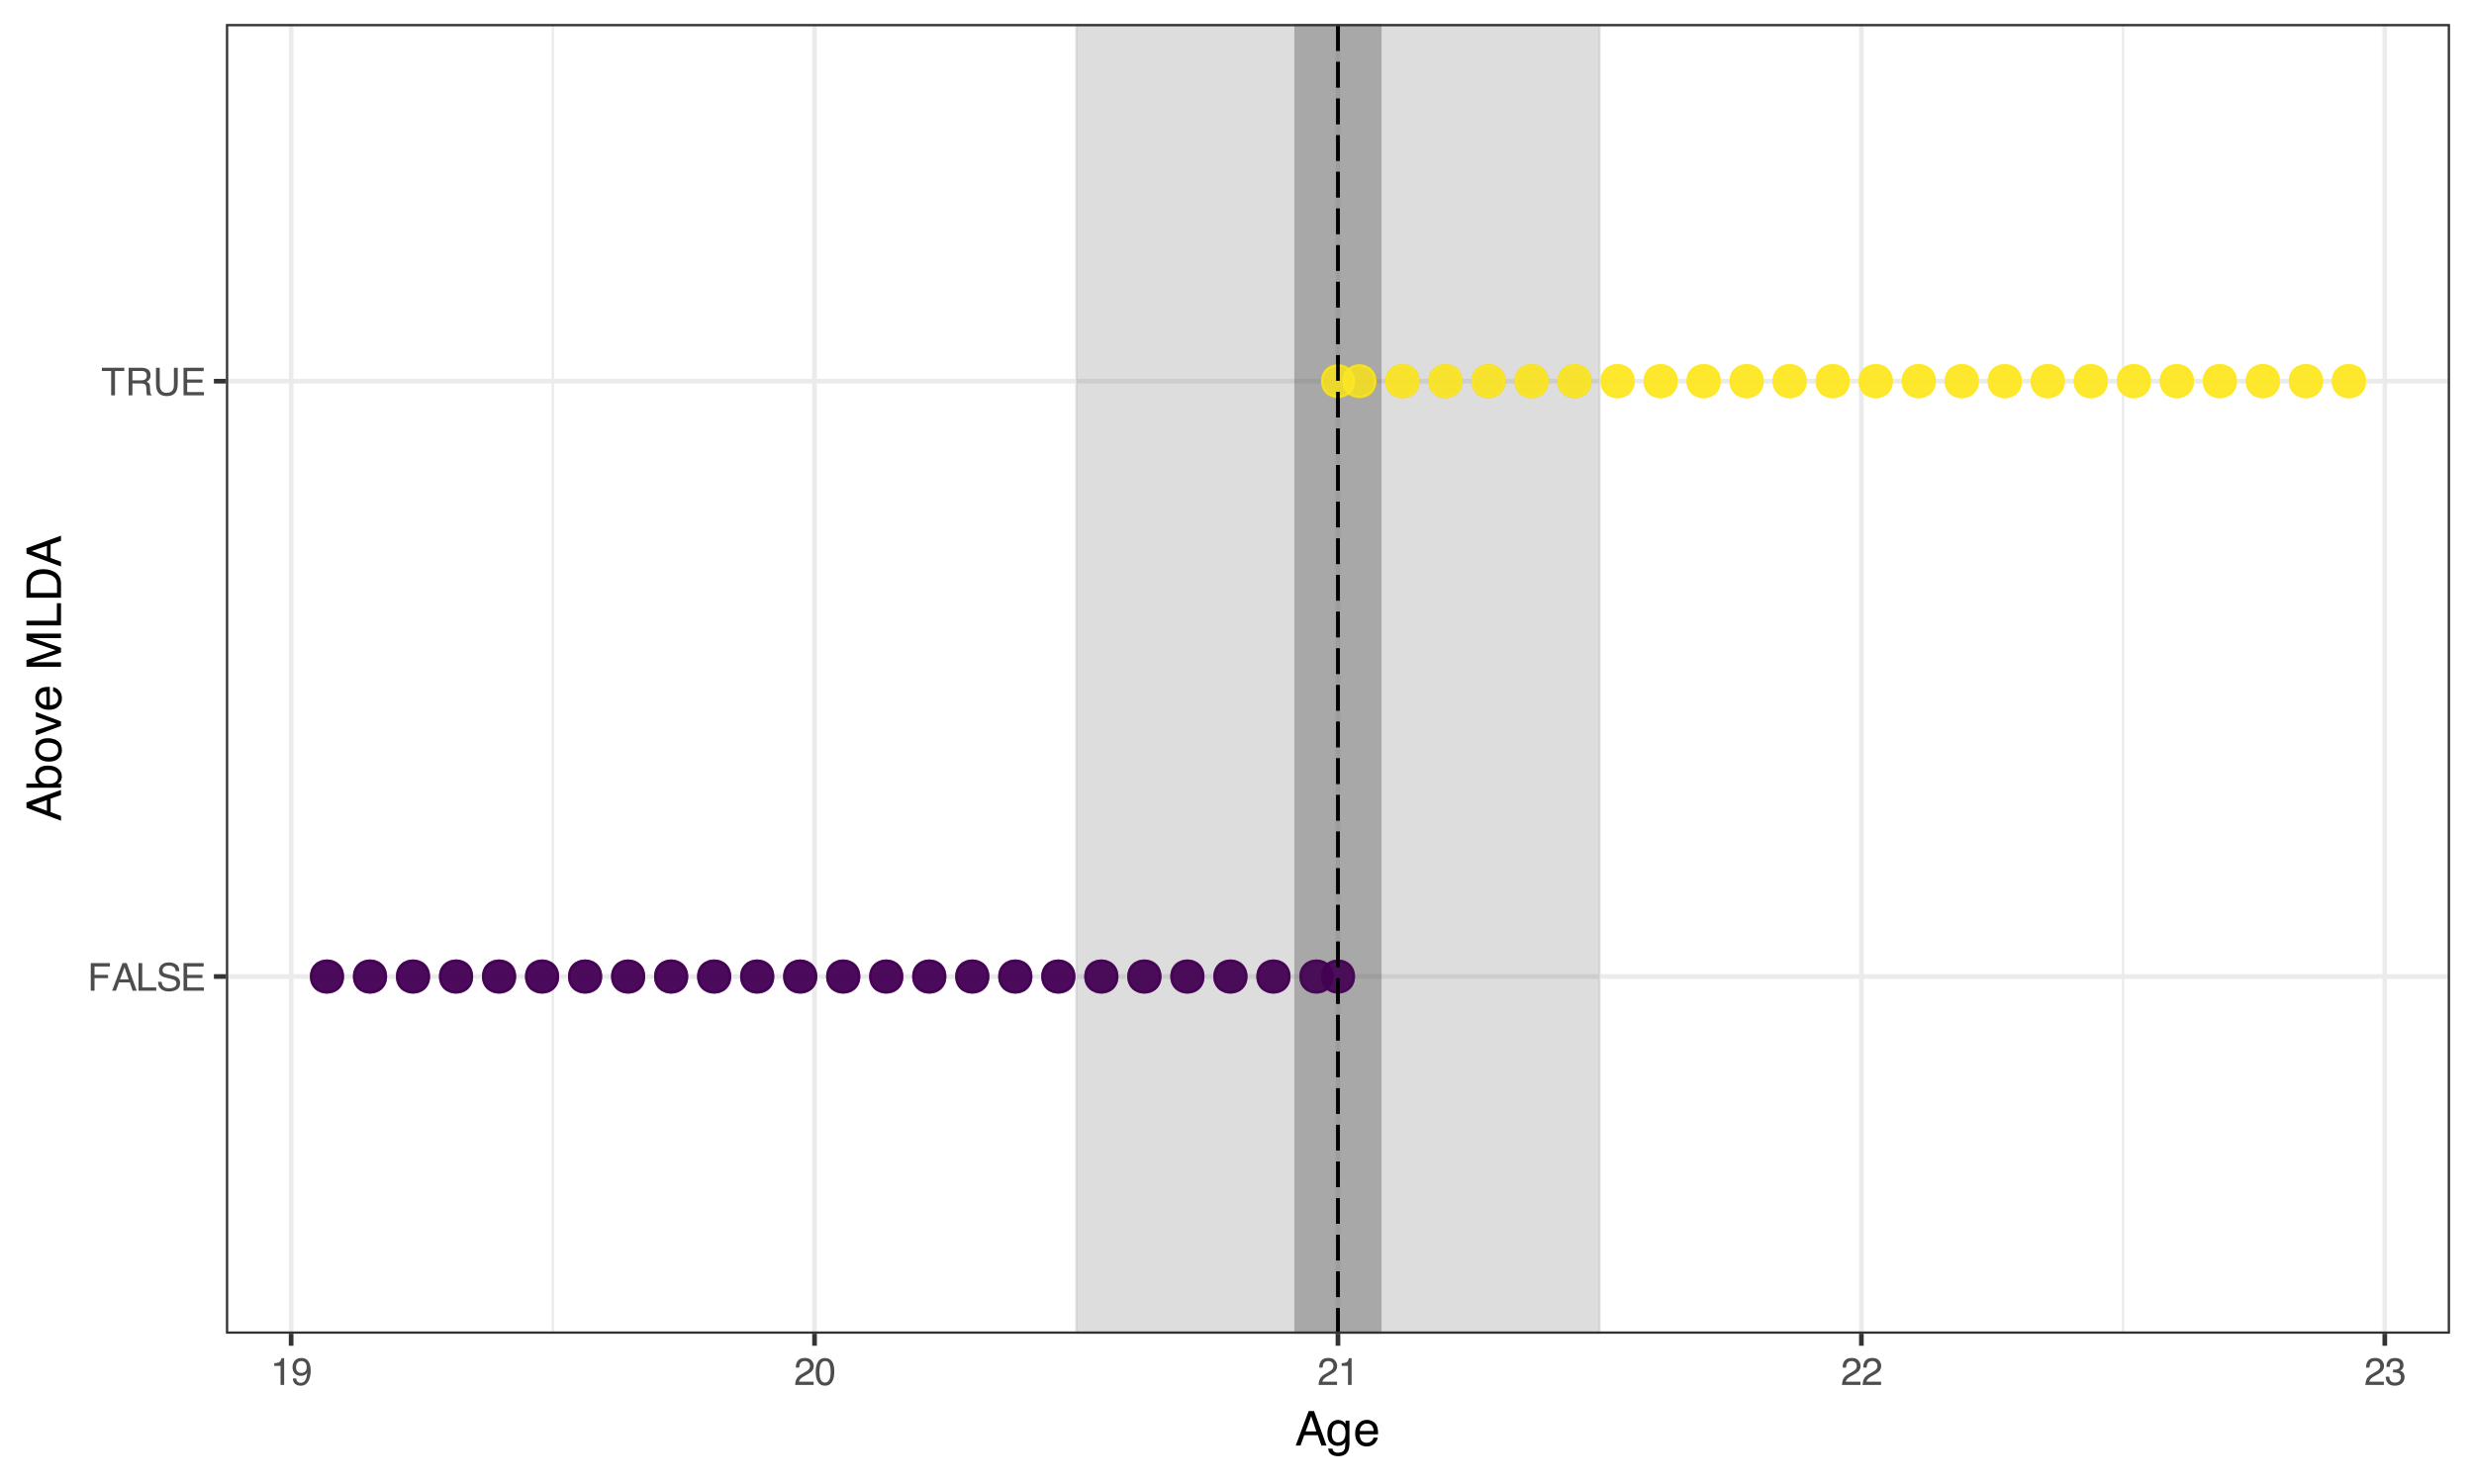 <?xml version="1.0" encoding="UTF-8"?>
<svg xmlns="http://www.w3.org/2000/svg" xmlns:xlink="http://www.w3.org/1999/xlink" width="720" height="432" viewBox="0 0 720 432">
<defs>
<g>
<g id="glyph-0-0">
<path d="M 0.359 0 L 0.359 -8.031 L 6.734 -8.031 L 6.734 0 Z M 5.734 -1 L 5.734 -7.031 L 1.375 -7.031 L 1.375 -1 Z M 5.734 -1 "/>
</g>
<g id="glyph-0-1">
<path d="M 0.953 -8.031 L 6.531 -8.031 L 6.531 -7.047 L 2.047 -7.047 L 2.047 -4.609 L 5.984 -4.609 L 5.984 -3.656 L 2.047 -3.656 L 2.047 0 L 0.953 0 Z M 0.953 -8.031 "/>
</g>
<g id="glyph-0-2">
<path d="M 4.984 -3.297 L 3.766 -6.844 L 2.469 -3.297 Z M 3.188 -8.031 L 4.422 -8.031 L 7.328 0 L 6.141 0 L 5.328 -2.406 L 2.156 -2.406 L 1.281 0 L 0.172 0 Z M 3.188 -8.031 "/>
</g>
<g id="glyph-0-3">
<path d="M 0.859 -8.031 L 1.938 -8.031 L 1.938 -0.953 L 6.016 -0.953 L 6.016 0 L 0.859 0 Z M 0.859 -8.031 "/>
</g>
<g id="glyph-0-4">
<path d="M 1.562 -2.594 C 1.594 -2.133 1.703 -1.766 1.891 -1.484 C 2.242 -0.953 2.879 -0.688 3.797 -0.688 C 4.203 -0.688 4.57 -0.742 4.906 -0.859 C 5.562 -1.086 5.891 -1.492 5.891 -2.078 C 5.891 -2.516 5.75 -2.828 5.469 -3.016 C 5.195 -3.191 4.766 -3.348 4.172 -3.484 L 3.078 -3.734 C 2.367 -3.891 1.867 -4.066 1.578 -4.266 C 1.066 -4.598 0.812 -5.098 0.812 -5.766 C 0.812 -6.484 1.062 -7.07 1.562 -7.531 C 2.062 -8 2.77 -8.234 3.688 -8.234 C 4.52 -8.234 5.234 -8.031 5.828 -7.625 C 6.422 -7.219 6.719 -6.566 6.719 -5.672 L 5.688 -5.672 C 5.633 -6.109 5.52 -6.441 5.344 -6.672 C 5.008 -7.086 4.445 -7.297 3.656 -7.297 C 3.008 -7.297 2.547 -7.16 2.266 -6.891 C 1.984 -6.617 1.844 -6.305 1.844 -5.953 C 1.844 -5.555 2.004 -5.27 2.328 -5.094 C 2.547 -4.969 3.035 -4.82 3.797 -4.656 L 4.922 -4.391 C 5.461 -4.266 5.883 -4.098 6.188 -3.891 C 6.695 -3.516 6.953 -2.969 6.953 -2.25 C 6.953 -1.352 6.625 -0.711 5.969 -0.328 C 5.32 0.047 4.57 0.234 3.719 0.234 C 2.719 0.234 1.938 -0.02 1.375 -0.531 C 0.812 -1.039 0.535 -1.727 0.547 -2.594 Z M 3.766 -8.25 Z M 3.766 -8.25 "/>
</g>
<g id="glyph-0-5">
<path d="M 0.953 -8.031 L 6.812 -8.031 L 6.812 -7.047 L 2.016 -7.047 L 2.016 -4.609 L 6.453 -4.609 L 6.453 -3.688 L 2.016 -3.688 L 2.016 -0.953 L 6.891 -0.953 L 6.891 0 L 0.953 0 Z M 3.922 -8.031 Z M 3.922 -8.031 "/>
</g>
<g id="glyph-0-6">
<path d="M 6.703 -8.031 L 6.703 -7.078 L 4 -7.078 L 4 0 L 2.891 0 L 2.891 -7.078 L 0.188 -7.078 L 0.188 -8.031 Z M 6.703 -8.031 "/>
</g>
<g id="glyph-0-7">
<path d="M 4.594 -4.359 C 5.102 -4.359 5.504 -4.457 5.797 -4.656 C 6.098 -4.863 6.25 -5.234 6.25 -5.766 C 6.25 -6.336 6.039 -6.727 5.625 -6.938 C 5.406 -7.039 5.109 -7.094 4.734 -7.094 L 2.078 -7.094 L 2.078 -4.359 Z M 0.984 -8.031 L 4.703 -8.031 C 5.316 -8.031 5.82 -7.941 6.219 -7.766 C 6.977 -7.422 7.359 -6.789 7.359 -5.875 C 7.359 -5.383 7.254 -4.988 7.047 -4.688 C 6.848 -4.383 6.57 -4.141 6.219 -3.953 C 6.531 -3.828 6.766 -3.66 6.922 -3.453 C 7.086 -3.242 7.176 -2.906 7.188 -2.438 L 7.234 -1.359 C 7.242 -1.047 7.27 -0.816 7.312 -0.672 C 7.375 -0.422 7.488 -0.258 7.656 -0.188 L 7.656 0 L 6.328 0 C 6.285 -0.07 6.254 -0.16 6.234 -0.266 C 6.211 -0.379 6.195 -0.594 6.188 -0.906 L 6.109 -2.25 C 6.086 -2.77 5.895 -3.117 5.531 -3.297 C 5.32 -3.398 4.992 -3.453 4.547 -3.453 L 2.078 -3.453 L 2.078 0 L 0.984 0 Z M 0.984 -8.031 "/>
</g>
<g id="glyph-0-8">
<path d="M 2.031 -8.031 L 2.031 -3.062 C 2.031 -2.477 2.141 -1.992 2.359 -1.609 C 2.68 -1.023 3.227 -0.734 4 -0.734 C 4.926 -0.734 5.555 -1.051 5.891 -1.688 C 6.066 -2.031 6.156 -2.488 6.156 -3.062 L 6.156 -8.031 L 7.266 -8.031 L 7.266 -3.516 C 7.266 -2.535 7.129 -1.773 6.859 -1.234 C 6.367 -0.266 5.445 0.219 4.094 0.219 C 2.738 0.219 1.816 -0.266 1.328 -1.234 C 1.066 -1.773 0.938 -2.535 0.938 -3.516 L 0.938 -8.031 Z M 4.094 -8.031 Z M 4.094 -8.031 "/>
</g>
<g id="glyph-0-9">
<path d="M 1.078 -5.547 L 1.078 -6.297 C 1.785 -6.367 2.281 -6.484 2.562 -6.641 C 2.844 -6.805 3.051 -7.191 3.188 -7.797 L 3.969 -7.797 L 3.969 0 L 2.922 0 L 2.922 -5.547 Z M 1.078 -5.547 "/>
</g>
<g id="glyph-0-10">
<path d="M 1.484 -1.891 C 1.516 -1.348 1.723 -0.973 2.109 -0.766 C 2.316 -0.66 2.547 -0.609 2.797 -0.609 C 3.266 -0.609 3.664 -0.801 4 -1.188 C 4.332 -1.582 4.566 -2.379 4.703 -3.578 C 4.484 -3.234 4.211 -2.988 3.891 -2.844 C 3.566 -2.707 3.219 -2.641 2.844 -2.641 C 2.094 -2.641 1.5 -2.875 1.062 -3.344 C 0.625 -3.812 0.406 -4.414 0.406 -5.156 C 0.406 -5.863 0.617 -6.488 1.047 -7.031 C 1.484 -7.57 2.125 -7.844 2.969 -7.844 C 4.113 -7.844 4.898 -7.328 5.328 -6.297 C 5.566 -5.734 5.688 -5.023 5.688 -4.172 C 5.688 -3.211 5.547 -2.363 5.266 -1.625 C 4.785 -0.395 3.973 0.219 2.828 0.219 C 2.066 0.219 1.488 0.02 1.094 -0.375 C 0.695 -0.781 0.5 -1.285 0.5 -1.891 Z M 2.984 -3.5 C 3.367 -3.5 3.723 -3.625 4.047 -3.875 C 4.367 -4.133 4.531 -4.586 4.531 -5.234 C 4.531 -5.805 4.383 -6.234 4.094 -6.516 C 3.812 -6.805 3.445 -6.953 3 -6.953 C 2.508 -6.953 2.125 -6.789 1.844 -6.469 C 1.562 -6.145 1.422 -5.711 1.422 -5.172 C 1.422 -4.66 1.547 -4.254 1.797 -3.953 C 2.047 -3.648 2.441 -3.5 2.984 -3.5 Z M 2.984 -3.5 "/>
</g>
<g id="glyph-0-11">
<path d="M 0.344 0 C 0.383 -0.676 0.523 -1.266 0.766 -1.766 C 1.004 -2.266 1.477 -2.719 2.188 -3.125 L 3.234 -3.734 C 3.703 -4.004 4.035 -4.238 4.234 -4.438 C 4.523 -4.738 4.672 -5.082 4.672 -5.469 C 4.672 -5.926 4.535 -6.285 4.266 -6.547 C 3.992 -6.816 3.629 -6.953 3.172 -6.953 C 2.492 -6.953 2.023 -6.695 1.766 -6.188 C 1.629 -5.914 1.555 -5.535 1.547 -5.047 L 0.547 -5.047 C 0.555 -5.734 0.68 -6.289 0.922 -6.719 C 1.348 -7.477 2.098 -7.859 3.172 -7.859 C 4.078 -7.859 4.734 -7.613 5.141 -7.125 C 5.555 -6.645 5.766 -6.109 5.766 -5.516 C 5.766 -4.891 5.547 -4.352 5.109 -3.906 C 4.848 -3.645 4.391 -3.332 3.734 -2.969 L 2.984 -2.547 C 2.617 -2.348 2.336 -2.16 2.141 -1.984 C 1.773 -1.672 1.547 -1.32 1.453 -0.938 L 5.734 -0.938 L 5.734 0 Z M 0.344 0 "/>
</g>
<g id="glyph-0-12">
<path d="M 3.031 -7.828 C 4.039 -7.828 4.773 -7.41 5.234 -6.578 C 5.578 -5.93 5.75 -5.047 5.75 -3.922 C 5.75 -2.859 5.594 -1.977 5.281 -1.281 C 4.82 -0.281 4.07 0.219 3.031 0.219 C 2.082 0.219 1.379 -0.191 0.922 -1.016 C 0.535 -1.691 0.344 -2.609 0.344 -3.766 C 0.344 -4.648 0.457 -5.41 0.688 -6.047 C 1.125 -7.234 1.906 -7.828 3.031 -7.828 Z M 3.016 -0.688 C 3.523 -0.688 3.93 -0.91 4.234 -1.359 C 4.535 -1.816 4.688 -2.66 4.688 -3.891 C 4.688 -4.773 4.578 -5.504 4.359 -6.078 C 4.141 -6.66 3.719 -6.953 3.094 -6.953 C 2.508 -6.953 2.082 -6.676 1.812 -6.125 C 1.551 -5.582 1.422 -4.781 1.422 -3.719 C 1.422 -2.914 1.504 -2.273 1.672 -1.797 C 1.93 -1.055 2.379 -0.688 3.016 -0.688 Z M 3.016 -0.688 "/>
</g>
<g id="glyph-0-13">
<path d="M 2.906 0.219 C 1.977 0.219 1.305 -0.035 0.891 -0.547 C 0.473 -1.055 0.266 -1.676 0.266 -2.406 L 1.297 -2.406 C 1.336 -1.895 1.43 -1.523 1.578 -1.297 C 1.836 -0.891 2.301 -0.688 2.969 -0.688 C 3.477 -0.688 3.891 -0.82 4.203 -1.094 C 4.523 -1.375 4.688 -1.734 4.688 -2.172 C 4.688 -2.711 4.52 -3.086 4.188 -3.297 C 3.852 -3.516 3.395 -3.625 2.812 -3.625 C 2.75 -3.625 2.68 -3.625 2.609 -3.625 C 2.547 -3.625 2.477 -3.617 2.406 -3.609 L 2.406 -4.484 C 2.508 -4.473 2.594 -4.461 2.656 -4.453 C 2.727 -4.453 2.805 -4.453 2.891 -4.453 C 3.254 -4.453 3.555 -4.516 3.797 -4.641 C 4.211 -4.836 4.422 -5.203 4.422 -5.734 C 4.422 -6.117 4.281 -6.414 4 -6.625 C 3.727 -6.844 3.406 -6.953 3.031 -6.953 C 2.375 -6.953 1.922 -6.734 1.672 -6.297 C 1.535 -6.055 1.457 -5.711 1.438 -5.266 L 0.469 -5.266 C 0.469 -5.848 0.582 -6.344 0.812 -6.75 C 1.219 -7.477 1.926 -7.844 2.938 -7.844 C 3.727 -7.844 4.344 -7.664 4.781 -7.312 C 5.219 -6.957 5.438 -6.441 5.438 -5.766 C 5.438 -5.285 5.305 -4.895 5.047 -4.594 C 4.891 -4.406 4.688 -4.258 4.438 -4.156 C 4.844 -4.039 5.16 -3.82 5.391 -3.5 C 5.629 -3.176 5.75 -2.781 5.75 -2.312 C 5.75 -1.57 5.5 -0.961 5 -0.484 C 4.508 -0.016 3.812 0.219 2.906 0.219 Z M 2.906 0.219 "/>
</g>
<g id="glyph-1-0">
<path d="M 0.453 0 L 0.453 -10.047 L 8.422 -10.047 L 8.422 0 Z M 7.172 -1.266 L 7.172 -8.781 L 1.703 -8.781 L 1.703 -1.266 Z M 7.172 -1.266 "/>
</g>
<g id="glyph-1-1">
<path d="M 6.219 -4.109 L 4.703 -8.547 L 3.078 -4.109 Z M 3.984 -10.047 L 5.531 -10.047 L 9.172 0 L 7.672 0 L 6.656 -3.016 L 2.688 -3.016 L 1.594 0 L 0.203 0 Z M 3.984 -10.047 "/>
</g>
<g id="glyph-1-2">
<path d="M 3.484 -7.453 C 4.055 -7.453 4.555 -7.312 4.984 -7.031 C 5.223 -6.863 5.461 -6.629 5.703 -6.328 L 5.703 -7.25 L 6.844 -7.25 L 6.844 -0.594 C 6.844 0.332 6.703 1.066 6.422 1.609 C 5.91 2.598 4.945 3.094 3.531 3.094 C 2.75 3.094 2.086 2.914 1.547 2.562 C 1.004 2.207 0.703 1.656 0.641 0.906 L 1.891 0.906 C 1.953 1.238 2.07 1.492 2.25 1.672 C 2.531 1.941 2.969 2.078 3.562 2.078 C 4.508 2.078 5.129 1.742 5.422 1.078 C 5.586 0.691 5.664 -0.004 5.656 -1.016 C 5.406 -0.641 5.109 -0.359 4.766 -0.172 C 4.422 0.004 3.961 0.094 3.391 0.094 C 2.598 0.094 1.906 -0.188 1.312 -0.75 C 0.719 -1.312 0.422 -2.242 0.422 -3.547 C 0.422 -4.773 0.719 -5.734 1.312 -6.422 C 1.914 -7.109 2.641 -7.453 3.484 -7.453 Z M 5.703 -3.688 C 5.703 -4.594 5.516 -5.266 5.141 -5.703 C 4.766 -6.141 4.289 -6.359 3.719 -6.359 C 2.844 -6.359 2.25 -5.953 1.938 -5.141 C 1.77 -4.711 1.688 -4.148 1.688 -3.453 C 1.688 -2.617 1.852 -1.988 2.188 -1.562 C 2.52 -1.133 2.969 -0.922 3.531 -0.922 C 4.414 -0.922 5.039 -1.316 5.406 -2.109 C 5.602 -2.566 5.703 -3.094 5.703 -3.688 Z M 3.625 -7.5 Z M 3.625 -7.5 "/>
</g>
<g id="glyph-1-3">
<path d="M 3.953 -7.484 C 4.473 -7.484 4.973 -7.359 5.453 -7.109 C 5.941 -6.867 6.316 -6.555 6.578 -6.172 C 6.828 -5.805 6.988 -5.375 7.062 -4.875 C 7.133 -4.539 7.172 -4.004 7.172 -3.266 L 1.812 -3.266 C 1.832 -2.523 2.004 -1.93 2.328 -1.484 C 2.66 -1.035 3.172 -0.812 3.859 -0.812 C 4.504 -0.812 5.02 -1.02 5.406 -1.438 C 5.625 -1.688 5.773 -1.973 5.859 -2.297 L 7.078 -2.297 C 7.047 -2.023 6.938 -1.723 6.75 -1.391 C 6.57 -1.066 6.375 -0.801 6.156 -0.594 C 5.781 -0.227 5.316 0.02 4.766 0.156 C 4.473 0.227 4.141 0.266 3.766 0.266 C 2.848 0.266 2.07 -0.066 1.438 -0.734 C 0.812 -1.398 0.5 -2.328 0.5 -3.516 C 0.5 -4.691 0.816 -5.645 1.453 -6.375 C 2.086 -7.113 2.922 -7.484 3.953 -7.484 Z M 5.906 -4.25 C 5.863 -4.781 5.75 -5.207 5.562 -5.531 C 5.227 -6.113 4.664 -6.406 3.875 -6.406 C 3.312 -6.406 2.836 -6.203 2.453 -5.797 C 2.066 -5.391 1.863 -4.875 1.844 -4.25 Z M 3.828 -7.5 Z M 3.828 -7.5 "/>
</g>
<g id="glyph-2-0">
<path d="M 0 -0.453 L -10.047 -0.453 L -10.047 -8.422 L 0 -8.422 Z M -1.266 -7.172 L -8.781 -7.172 L -8.781 -1.703 L -1.266 -1.703 Z M -1.266 -7.172 "/>
</g>
<g id="glyph-2-1">
<path d="M -4.109 -6.219 L -8.547 -4.703 L -4.109 -3.078 Z M -10.047 -3.984 L -10.047 -5.531 L 0 -9.172 L 0 -7.672 L -3.016 -6.656 L -3.016 -2.688 L 0 -1.594 L 0 -0.203 Z M -10.047 -3.984 "/>
</g>
<g id="glyph-2-2">
<path d="M -10.078 -0.812 L -10.078 -2 L -6.438 -2 C -6.781 -2.27 -7.047 -2.594 -7.234 -2.969 C -7.422 -3.344 -7.516 -3.75 -7.516 -4.188 C -7.516 -5.094 -7.203 -5.828 -6.578 -6.391 C -5.953 -6.961 -5.023 -7.25 -3.797 -7.25 C -2.641 -7.25 -1.676 -6.969 -0.906 -6.406 C -0.145 -5.852 0.234 -5.078 0.234 -4.078 C 0.234 -3.523 0.098 -3.055 -0.172 -2.672 C -0.328 -2.441 -0.582 -2.195 -0.938 -1.938 L 0 -1.938 L 0 -0.812 Z M -0.859 -4 C -0.859 -4.664 -1.117 -5.164 -1.641 -5.5 C -2.172 -5.832 -2.867 -6 -3.734 -6 C -4.504 -6 -5.141 -5.832 -5.641 -5.5 C -6.148 -5.164 -6.406 -4.68 -6.406 -4.047 C -6.406 -3.484 -6.195 -2.988 -5.781 -2.562 C -5.375 -2.145 -4.691 -1.938 -3.734 -1.938 C -3.047 -1.938 -2.488 -2.02 -2.062 -2.188 C -1.258 -2.52 -0.859 -3.125 -0.859 -4 Z M -0.859 -4 "/>
</g>
<g id="glyph-2-3">
<path d="M -0.797 -3.812 C -0.797 -4.625 -1.102 -5.18 -1.719 -5.484 C -2.332 -5.785 -3.02 -5.938 -3.781 -5.938 C -4.469 -5.938 -5.023 -5.828 -5.453 -5.609 C -6.117 -5.266 -6.453 -4.672 -6.453 -3.828 C -6.453 -3.066 -6.164 -2.516 -5.594 -2.172 C -5.02 -1.836 -4.328 -1.672 -3.516 -1.672 C -2.742 -1.672 -2.098 -1.836 -1.578 -2.172 C -1.055 -2.516 -0.797 -3.062 -0.797 -3.812 Z M -7.531 -3.859 C -7.531 -4.797 -7.211 -5.586 -6.578 -6.234 C -5.953 -6.891 -5.031 -7.219 -3.812 -7.219 C -2.633 -7.219 -1.66 -6.93 -0.891 -6.359 C -0.117 -5.785 0.266 -4.895 0.266 -3.688 C 0.266 -2.688 -0.07 -1.891 -0.75 -1.297 C -1.438 -0.703 -2.352 -0.406 -3.5 -0.406 C -4.727 -0.406 -5.707 -0.719 -6.438 -1.344 C -7.164 -1.969 -7.531 -2.805 -7.531 -3.859 Z M -7.5 -3.812 Z M -7.5 -3.812 "/>
</g>
<g id="glyph-2-4">
<path d="M -7.328 -1.5 L -1.359 -3.453 L -7.328 -5.5 L -7.328 -6.844 L 0 -4.094 L 0 -2.781 L -7.328 -0.078 Z M -7.328 -1.5 "/>
</g>
<g id="glyph-2-5">
<path d="M -7.484 -3.953 C -7.484 -4.473 -7.359 -4.973 -7.109 -5.453 C -6.867 -5.941 -6.555 -6.316 -6.172 -6.578 C -5.805 -6.828 -5.375 -6.988 -4.875 -7.062 C -4.539 -7.133 -4.004 -7.172 -3.266 -7.172 L -3.266 -1.812 C -2.523 -1.832 -1.93 -2.004 -1.484 -2.328 C -1.035 -2.66 -0.812 -3.172 -0.812 -3.859 C -0.812 -4.504 -1.02 -5.02 -1.438 -5.406 C -1.688 -5.625 -1.973 -5.773 -2.297 -5.859 L -2.297 -7.078 C -2.023 -7.047 -1.723 -6.938 -1.391 -6.75 C -1.066 -6.57 -0.801 -6.375 -0.594 -6.156 C -0.227 -5.781 0.02 -5.316 0.156 -4.766 C 0.227 -4.473 0.266 -4.141 0.266 -3.766 C 0.266 -2.848 -0.066 -2.07 -0.734 -1.438 C -1.398 -0.812 -2.328 -0.5 -3.516 -0.5 C -4.691 -0.5 -5.645 -0.816 -6.375 -1.453 C -7.113 -2.086 -7.484 -2.922 -7.484 -3.953 Z M -4.25 -5.906 C -4.781 -5.863 -5.207 -5.75 -5.531 -5.562 C -6.113 -5.227 -6.406 -4.664 -6.406 -3.875 C -6.406 -3.312 -6.203 -2.836 -5.797 -2.453 C -5.391 -2.066 -4.875 -1.863 -4.25 -1.844 Z M -7.5 -3.828 Z M -7.5 -3.828 "/>
</g>
<g id="glyph-2-6">
</g>
<g id="glyph-2-7">
<path d="M -10.047 -1.031 L -10.047 -2.984 L -1.547 -5.859 L -10.047 -8.734 L -10.047 -10.656 L 0 -10.656 L 0 -9.359 L -5.922 -9.359 C -6.129 -9.359 -6.469 -9.363 -6.938 -9.375 C -7.414 -9.383 -7.926 -9.391 -8.469 -9.391 L 0 -6.531 L 0 -5.188 L -8.469 -2.297 L -8.156 -2.297 C -7.914 -2.297 -7.539 -2.301 -7.031 -2.312 C -6.531 -2.32 -6.16 -2.328 -5.922 -2.328 L 0 -2.328 L 0 -1.031 Z M -10.047 -1.031 "/>
</g>
<g id="glyph-2-8">
<path d="M -10.047 -1.062 L -10.047 -2.422 L -1.203 -2.422 L -1.203 -7.516 L 0 -7.516 L 0 -1.062 Z M -10.047 -1.062 "/>
</g>
<g id="glyph-2-9">
<path d="M -1.156 -4.922 C -1.156 -5.379 -1.207 -5.758 -1.312 -6.062 C -1.488 -6.582 -1.828 -7.016 -2.328 -7.359 C -2.734 -7.629 -3.254 -7.82 -3.891 -7.938 C -4.266 -8.008 -4.613 -8.047 -4.938 -8.047 C -6.188 -8.047 -7.156 -7.797 -7.844 -7.297 C -8.531 -6.805 -8.875 -6.008 -8.875 -4.906 L -8.875 -2.5 L -1.156 -2.5 Z M -10.047 -1.125 L -10.047 -5.203 C -10.047 -6.578 -9.555 -7.645 -8.578 -8.406 C -7.691 -9.082 -6.555 -9.422 -5.172 -9.422 C -4.109 -9.422 -3.145 -9.223 -2.281 -8.828 C -0.758 -8.117 0 -6.906 0 -5.188 L 0 -1.125 Z M -10.047 -1.125 "/>
</g>
</g>
<clipPath id="clip-0">
<path clip-rule="nonzero" d="M 65.738 6.973 L 713.027 6.973 L 713.027 388.262 L 65.738 388.262 Z M 65.738 6.973 "/>
</clipPath>
<clipPath id="clip-1">
<path clip-rule="nonzero" d="M 160 6.973 L 162 6.973 L 162 388.262 L 160 388.262 Z M 160 6.973 "/>
</clipPath>
<clipPath id="clip-2">
<path clip-rule="nonzero" d="M 312 6.973 L 314 6.973 L 314 388.262 L 312 388.262 Z M 312 6.973 "/>
</clipPath>
<clipPath id="clip-3">
<path clip-rule="nonzero" d="M 465 6.973 L 466 6.973 L 466 388.262 L 465 388.262 Z M 465 6.973 "/>
</clipPath>
<clipPath id="clip-4">
<path clip-rule="nonzero" d="M 617 6.973 L 619 6.973 L 619 388.262 L 617 388.262 Z M 617 6.973 "/>
</clipPath>
<clipPath id="clip-5">
<path clip-rule="nonzero" d="M 65.738 283 L 713.027 283 L 713.027 285 L 65.738 285 Z M 65.738 283 "/>
</clipPath>
<clipPath id="clip-6">
<path clip-rule="nonzero" d="M 65.738 110 L 713.027 110 L 713.027 112 L 65.738 112 Z M 65.738 110 "/>
</clipPath>
<clipPath id="clip-7">
<path clip-rule="nonzero" d="M 84 6.973 L 86 6.973 L 86 388.262 L 84 388.262 Z M 84 6.973 "/>
</clipPath>
<clipPath id="clip-8">
<path clip-rule="nonzero" d="M 236 6.973 L 238 6.973 L 238 388.262 L 236 388.262 Z M 236 6.973 "/>
</clipPath>
<clipPath id="clip-9">
<path clip-rule="nonzero" d="M 388 6.973 L 391 6.973 L 391 388.262 L 388 388.262 Z M 388 6.973 "/>
</clipPath>
<clipPath id="clip-10">
<path clip-rule="nonzero" d="M 541 6.973 L 543 6.973 L 543 388.262 L 541 388.262 Z M 541 6.973 "/>
</clipPath>
<clipPath id="clip-11">
<path clip-rule="nonzero" d="M 693 6.973 L 695 6.973 L 695 388.262 L 693 388.262 Z M 693 6.973 "/>
</clipPath>
<clipPath id="clip-12">
<path clip-rule="nonzero" d="M 388 6.973 L 390 6.973 L 390 388.262 L 388 388.262 Z M 388 6.973 "/>
</clipPath>
<clipPath id="clip-13">
<path clip-rule="nonzero" d="M 313 6.973 L 466 6.973 L 466 388.262 L 313 388.262 Z M 313 6.973 "/>
</clipPath>
<clipPath id="clip-14">
<path clip-rule="nonzero" d="M 376 6.973 L 403 6.973 L 403 388.262 L 376 388.262 Z M 376 6.973 "/>
</clipPath>
<clipPath id="clip-15">
<path clip-rule="nonzero" d="M 388 6.973 L 390 6.973 L 390 388.262 L 388 388.262 Z M 388 6.973 "/>
</clipPath>
<clipPath id="clip-16">
<path clip-rule="nonzero" d="M 65.738 6.973 L 713.027 6.973 L 713.027 388.262 L 65.738 388.262 Z M 65.738 6.973 "/>
</clipPath>
</defs>
<rect x="-72" y="-43.2" width="864" height="518.4" fill="rgb(100%, 100%, 100%)" fill-opacity="1"/>
<rect x="-72" y="-43.2" width="864" height="518.4" fill="rgb(100%, 100%, 100%)" fill-opacity="1"/>
<path fill="none" stroke-width="1.358" stroke-linecap="round" stroke-linejoin="round" stroke="rgb(100%, 100%, 100%)" stroke-opacity="1" stroke-miterlimit="10" d="M 0 432 L 720 432 L 720 0 L 0 0 Z M 0 432 "/>
<g clip-path="url(#clip-0)">
<path fill-rule="nonzero" fill="rgb(100%, 100%, 100%)" fill-opacity="1" d="M 65.738 388.262 L 713.027 388.262 L 713.027 6.973 L 65.738 6.973 Z M 65.738 388.262 "/>
</g>
<g clip-path="url(#clip-1)">
<path fill="none" stroke-width="0.679" stroke-linecap="butt" stroke-linejoin="round" stroke="rgb(92.157%, 92.157%, 92.157%)" stroke-opacity="1" stroke-miterlimit="10" d="M 160.891 388.262 L 160.891 6.973 "/>
</g>
<g clip-path="url(#clip-2)">
<path fill="none" stroke-width="0.679" stroke-linecap="butt" stroke-linejoin="round" stroke="rgb(92.157%, 92.157%, 92.157%)" stroke-opacity="1" stroke-miterlimit="10" d="M 313.219 388.262 L 313.219 6.973 "/>
</g>
<g clip-path="url(#clip-3)">
<path fill="none" stroke-width="0.679" stroke-linecap="butt" stroke-linejoin="round" stroke="rgb(92.157%, 92.157%, 92.157%)" stroke-opacity="1" stroke-miterlimit="10" d="M 465.547 388.262 L 465.547 6.973 "/>
</g>
<g clip-path="url(#clip-4)">
<path fill="none" stroke-width="0.679" stroke-linecap="butt" stroke-linejoin="round" stroke="rgb(92.157%, 92.157%, 92.157%)" stroke-opacity="1" stroke-miterlimit="10" d="M 617.875 388.262 L 617.875 6.973 "/>
</g>
<g clip-path="url(#clip-5)">
<path fill="none" stroke-width="1.358" stroke-linecap="butt" stroke-linejoin="round" stroke="rgb(92.157%, 92.157%, 92.157%)" stroke-opacity="1" stroke-miterlimit="10" d="M 65.738 284.273 L 713.027 284.273 "/>
</g>
<g clip-path="url(#clip-6)">
<path fill="none" stroke-width="1.358" stroke-linecap="butt" stroke-linejoin="round" stroke="rgb(92.157%, 92.157%, 92.157%)" stroke-opacity="1" stroke-miterlimit="10" d="M 65.738 110.961 L 713.027 110.961 "/>
</g>
<g clip-path="url(#clip-7)">
<path fill="none" stroke-width="1.358" stroke-linecap="butt" stroke-linejoin="round" stroke="rgb(92.157%, 92.157%, 92.157%)" stroke-opacity="1" stroke-miterlimit="10" d="M 84.727 388.262 L 84.727 6.973 "/>
</g>
<g clip-path="url(#clip-8)">
<path fill="none" stroke-width="1.358" stroke-linecap="butt" stroke-linejoin="round" stroke="rgb(92.157%, 92.157%, 92.157%)" stroke-opacity="1" stroke-miterlimit="10" d="M 237.055 388.262 L 237.055 6.973 "/>
</g>
<g clip-path="url(#clip-9)">
<path fill="none" stroke-width="1.358" stroke-linecap="butt" stroke-linejoin="round" stroke="rgb(92.157%, 92.157%, 92.157%)" stroke-opacity="1" stroke-miterlimit="10" d="M 389.383 388.262 L 389.383 6.973 "/>
</g>
<g clip-path="url(#clip-10)">
<path fill="none" stroke-width="1.358" stroke-linecap="butt" stroke-linejoin="round" stroke="rgb(92.157%, 92.157%, 92.157%)" stroke-opacity="1" stroke-miterlimit="10" d="M 541.711 388.262 L 541.711 6.973 "/>
</g>
<g clip-path="url(#clip-11)">
<path fill="none" stroke-width="1.358" stroke-linecap="butt" stroke-linejoin="round" stroke="rgb(92.157%, 92.157%, 92.157%)" stroke-opacity="1" stroke-miterlimit="10" d="M 694.039 388.262 L 694.039 6.973 "/>
</g>
<path fill-rule="nonzero" fill="rgb(26.667%, 0.392%, 32.941%)" fill-opacity="0.8" stroke-width="0.709" stroke-linecap="round" stroke-linejoin="round" stroke="rgb(26.667%, 0.392%, 32.941%)" stroke-opacity="0.8" stroke-miterlimit="10" d="M 99.781 284.273 C 99.781 290.438 90.539 290.438 90.539 284.273 C 90.539 278.113 99.781 278.113 99.781 284.273 "/>
<path fill-rule="nonzero" fill="rgb(26.667%, 0.392%, 32.941%)" fill-opacity="0.8" stroke-width="0.709" stroke-linecap="round" stroke-linejoin="round" stroke="rgb(26.667%, 0.392%, 32.941%)" stroke-opacity="0.8" stroke-miterlimit="10" d="M 112.301 284.273 C 112.301 290.438 103.059 290.438 103.059 284.273 C 103.059 278.113 112.301 278.113 112.301 284.273 "/>
<path fill-rule="nonzero" fill="rgb(26.667%, 0.392%, 32.941%)" fill-opacity="0.8" stroke-width="0.709" stroke-linecap="round" stroke-linejoin="round" stroke="rgb(26.667%, 0.392%, 32.941%)" stroke-opacity="0.8" stroke-miterlimit="10" d="M 124.82 284.273 C 124.82 290.438 115.578 290.438 115.578 284.273 C 115.578 278.113 124.82 278.113 124.82 284.273 "/>
<path fill-rule="nonzero" fill="rgb(26.667%, 0.392%, 32.941%)" fill-opacity="0.8" stroke-width="0.709" stroke-linecap="round" stroke-linejoin="round" stroke="rgb(26.667%, 0.392%, 32.941%)" stroke-opacity="0.8" stroke-miterlimit="10" d="M 137.344 284.273 C 137.344 290.438 128.098 290.438 128.098 284.273 C 128.098 278.113 137.344 278.113 137.344 284.273 "/>
<path fill-rule="nonzero" fill="rgb(26.667%, 0.392%, 32.941%)" fill-opacity="0.8" stroke-width="0.709" stroke-linecap="round" stroke-linejoin="round" stroke="rgb(26.667%, 0.392%, 32.941%)" stroke-opacity="0.8" stroke-miterlimit="10" d="M 149.863 284.273 C 149.863 290.438 140.617 290.438 140.617 284.273 C 140.617 278.113 149.863 278.113 149.863 284.273 "/>
<path fill-rule="nonzero" fill="rgb(26.667%, 0.392%, 32.941%)" fill-opacity="0.8" stroke-width="0.709" stroke-linecap="round" stroke-linejoin="round" stroke="rgb(26.667%, 0.392%, 32.941%)" stroke-opacity="0.8" stroke-miterlimit="10" d="M 162.383 284.273 C 162.383 290.438 153.137 290.438 153.137 284.273 C 153.137 278.113 162.383 278.113 162.383 284.273 "/>
<path fill-rule="nonzero" fill="rgb(26.667%, 0.392%, 32.941%)" fill-opacity="0.8" stroke-width="0.709" stroke-linecap="round" stroke-linejoin="round" stroke="rgb(26.667%, 0.392%, 32.941%)" stroke-opacity="0.8" stroke-miterlimit="10" d="M 174.902 284.273 C 174.902 290.438 165.656 290.438 165.656 284.273 C 165.656 278.113 174.902 278.113 174.902 284.273 "/>
<path fill-rule="nonzero" fill="rgb(26.667%, 0.392%, 32.941%)" fill-opacity="0.8" stroke-width="0.709" stroke-linecap="round" stroke-linejoin="round" stroke="rgb(26.667%, 0.392%, 32.941%)" stroke-opacity="0.8" stroke-miterlimit="10" d="M 187.422 284.273 C 187.422 290.438 178.18 290.438 178.18 284.273 C 178.18 278.113 187.422 278.113 187.422 284.273 "/>
<path fill-rule="nonzero" fill="rgb(26.667%, 0.392%, 32.941%)" fill-opacity="0.8" stroke-width="0.709" stroke-linecap="round" stroke-linejoin="round" stroke="rgb(26.667%, 0.392%, 32.941%)" stroke-opacity="0.8" stroke-miterlimit="10" d="M 199.941 284.273 C 199.941 290.438 190.699 290.438 190.699 284.273 C 190.699 278.113 199.941 278.113 199.941 284.273 "/>
<path fill-rule="nonzero" fill="rgb(26.667%, 0.392%, 32.941%)" fill-opacity="0.8" stroke-width="0.709" stroke-linecap="round" stroke-linejoin="round" stroke="rgb(26.667%, 0.392%, 32.941%)" stroke-opacity="0.8" stroke-miterlimit="10" d="M 212.461 284.273 C 212.461 290.438 203.219 290.438 203.219 284.273 C 203.219 278.113 212.461 278.113 212.461 284.273 "/>
<path fill-rule="nonzero" fill="rgb(26.667%, 0.392%, 32.941%)" fill-opacity="0.8" stroke-width="0.709" stroke-linecap="round" stroke-linejoin="round" stroke="rgb(26.667%, 0.392%, 32.941%)" stroke-opacity="0.8" stroke-miterlimit="10" d="M 224.984 284.273 C 224.984 290.438 215.738 290.438 215.738 284.273 C 215.738 278.113 224.984 278.113 224.984 284.273 "/>
<path fill-rule="nonzero" fill="rgb(26.667%, 0.392%, 32.941%)" fill-opacity="0.8" stroke-width="0.709" stroke-linecap="round" stroke-linejoin="round" stroke="rgb(26.667%, 0.392%, 32.941%)" stroke-opacity="0.8" stroke-miterlimit="10" d="M 237.504 284.273 C 237.504 290.438 228.258 290.438 228.258 284.273 C 228.258 278.113 237.504 278.113 237.504 284.273 "/>
<path fill-rule="nonzero" fill="rgb(26.667%, 0.392%, 32.941%)" fill-opacity="0.8" stroke-width="0.709" stroke-linecap="round" stroke-linejoin="round" stroke="rgb(26.667%, 0.392%, 32.941%)" stroke-opacity="0.8" stroke-miterlimit="10" d="M 250.023 284.273 C 250.023 290.438 240.777 290.438 240.777 284.273 C 240.777 278.113 250.023 278.113 250.023 284.273 "/>
<path fill-rule="nonzero" fill="rgb(26.667%, 0.392%, 32.941%)" fill-opacity="0.8" stroke-width="0.709" stroke-linecap="round" stroke-linejoin="round" stroke="rgb(26.667%, 0.392%, 32.941%)" stroke-opacity="0.8" stroke-miterlimit="10" d="M 262.543 284.273 C 262.543 290.438 253.297 290.438 253.297 284.273 C 253.297 278.113 262.543 278.113 262.543 284.273 "/>
<path fill-rule="nonzero" fill="rgb(26.667%, 0.392%, 32.941%)" fill-opacity="0.8" stroke-width="0.709" stroke-linecap="round" stroke-linejoin="round" stroke="rgb(26.667%, 0.392%, 32.941%)" stroke-opacity="0.8" stroke-miterlimit="10" d="M 275.062 284.273 C 275.062 290.438 265.82 290.438 265.82 284.273 C 265.82 278.113 275.062 278.113 275.062 284.273 "/>
<path fill-rule="nonzero" fill="rgb(26.667%, 0.392%, 32.941%)" fill-opacity="0.8" stroke-width="0.709" stroke-linecap="round" stroke-linejoin="round" stroke="rgb(26.667%, 0.392%, 32.941%)" stroke-opacity="0.8" stroke-miterlimit="10" d="M 287.582 284.273 C 287.582 290.438 278.34 290.438 278.34 284.273 C 278.34 278.113 287.582 278.113 287.582 284.273 "/>
<path fill-rule="nonzero" fill="rgb(26.667%, 0.392%, 32.941%)" fill-opacity="0.8" stroke-width="0.709" stroke-linecap="round" stroke-linejoin="round" stroke="rgb(26.667%, 0.392%, 32.941%)" stroke-opacity="0.8" stroke-miterlimit="10" d="M 300.102 284.273 C 300.102 290.438 290.859 290.438 290.859 284.273 C 290.859 278.113 300.102 278.113 300.102 284.273 "/>
<path fill-rule="nonzero" fill="rgb(26.667%, 0.392%, 32.941%)" fill-opacity="0.8" stroke-width="0.709" stroke-linecap="round" stroke-linejoin="round" stroke="rgb(26.667%, 0.392%, 32.941%)" stroke-opacity="0.8" stroke-miterlimit="10" d="M 312.625 284.273 C 312.625 290.438 303.379 290.438 303.379 284.273 C 303.379 278.113 312.625 278.113 312.625 284.273 "/>
<path fill-rule="nonzero" fill="rgb(26.667%, 0.392%, 32.941%)" fill-opacity="0.8" stroke-width="0.709" stroke-linecap="round" stroke-linejoin="round" stroke="rgb(26.667%, 0.392%, 32.941%)" stroke-opacity="0.8" stroke-miterlimit="10" d="M 325.145 284.273 C 325.145 290.438 315.898 290.438 315.898 284.273 C 315.898 278.113 325.145 278.113 325.145 284.273 "/>
<path fill-rule="nonzero" fill="rgb(26.667%, 0.392%, 32.941%)" fill-opacity="0.8" stroke-width="0.709" stroke-linecap="round" stroke-linejoin="round" stroke="rgb(26.667%, 0.392%, 32.941%)" stroke-opacity="0.8" stroke-miterlimit="10" d="M 337.664 284.273 C 337.664 290.438 328.418 290.438 328.418 284.273 C 328.418 278.113 337.664 278.113 337.664 284.273 "/>
<path fill-rule="nonzero" fill="rgb(26.667%, 0.392%, 32.941%)" fill-opacity="0.8" stroke-width="0.709" stroke-linecap="round" stroke-linejoin="round" stroke="rgb(26.667%, 0.392%, 32.941%)" stroke-opacity="0.8" stroke-miterlimit="10" d="M 350.184 284.273 C 350.184 290.438 340.938 290.438 340.938 284.273 C 340.938 278.113 350.184 278.113 350.184 284.273 "/>
<path fill-rule="nonzero" fill="rgb(26.667%, 0.392%, 32.941%)" fill-opacity="0.8" stroke-width="0.709" stroke-linecap="round" stroke-linejoin="round" stroke="rgb(26.667%, 0.392%, 32.941%)" stroke-opacity="0.8" stroke-miterlimit="10" d="M 362.703 284.273 C 362.703 290.438 353.461 290.438 353.461 284.273 C 353.461 278.113 362.703 278.113 362.703 284.273 "/>
<path fill-rule="nonzero" fill="rgb(26.667%, 0.392%, 32.941%)" fill-opacity="0.8" stroke-width="0.709" stroke-linecap="round" stroke-linejoin="round" stroke="rgb(26.667%, 0.392%, 32.941%)" stroke-opacity="0.8" stroke-miterlimit="10" d="M 375.223 284.273 C 375.223 290.438 365.98 290.438 365.98 284.273 C 365.98 278.113 375.223 278.113 375.223 284.273 "/>
<path fill-rule="nonzero" fill="rgb(26.667%, 0.392%, 32.941%)" fill-opacity="0.8" stroke-width="0.709" stroke-linecap="round" stroke-linejoin="round" stroke="rgb(26.667%, 0.392%, 32.941%)" stroke-opacity="0.8" stroke-miterlimit="10" d="M 387.742 284.273 C 387.742 290.438 378.5 290.438 378.5 284.273 C 378.5 278.113 387.742 278.113 387.742 284.273 "/>
<path fill-rule="nonzero" fill="rgb(26.667%, 0.392%, 32.941%)" fill-opacity="0.8" stroke-width="0.709" stroke-linecap="round" stroke-linejoin="round" stroke="rgb(26.667%, 0.392%, 32.941%)" stroke-opacity="0.8" stroke-miterlimit="10" d="M 394.004 284.273 C 394.004 290.438 384.758 290.438 384.758 284.273 C 384.758 278.113 394.004 278.113 394.004 284.273 "/>
<path fill-rule="nonzero" fill="rgb(99.216%, 90.588%, 14.51%)" fill-opacity="0.8" stroke-width="0.709" stroke-linecap="round" stroke-linejoin="round" stroke="rgb(99.216%, 90.588%, 14.51%)" stroke-opacity="0.8" stroke-miterlimit="10" d="M 394.004 110.961 C 394.004 117.125 384.758 117.125 384.758 110.961 C 384.758 104.797 394.004 104.797 394.004 110.961 "/>
<path fill-rule="nonzero" fill="rgb(99.216%, 90.588%, 14.51%)" fill-opacity="0.8" stroke-width="0.709" stroke-linecap="round" stroke-linejoin="round" stroke="rgb(99.216%, 90.588%, 14.51%)" stroke-opacity="0.8" stroke-miterlimit="10" d="M 400.266 110.961 C 400.266 117.125 391.02 117.125 391.02 110.961 C 391.02 104.797 400.266 104.797 400.266 110.961 "/>
<path fill-rule="nonzero" fill="rgb(99.216%, 90.588%, 14.51%)" fill-opacity="0.8" stroke-width="0.709" stroke-linecap="round" stroke-linejoin="round" stroke="rgb(99.216%, 90.588%, 14.51%)" stroke-opacity="0.8" stroke-miterlimit="10" d="M 412.785 110.961 C 412.785 117.125 403.539 117.125 403.539 110.961 C 403.539 104.797 412.785 104.797 412.785 110.961 "/>
<path fill-rule="nonzero" fill="rgb(99.216%, 90.588%, 14.51%)" fill-opacity="0.8" stroke-width="0.709" stroke-linecap="round" stroke-linejoin="round" stroke="rgb(99.216%, 90.588%, 14.51%)" stroke-opacity="0.8" stroke-miterlimit="10" d="M 425.305 110.961 C 425.305 117.125 416.059 117.125 416.059 110.961 C 416.059 104.797 425.305 104.797 425.305 110.961 "/>
<path fill-rule="nonzero" fill="rgb(99.216%, 90.588%, 14.51%)" fill-opacity="0.8" stroke-width="0.709" stroke-linecap="round" stroke-linejoin="round" stroke="rgb(99.216%, 90.588%, 14.51%)" stroke-opacity="0.8" stroke-miterlimit="10" d="M 437.824 110.961 C 437.824 117.125 428.578 117.125 428.578 110.961 C 428.578 104.797 437.824 104.797 437.824 110.961 "/>
<path fill-rule="nonzero" fill="rgb(99.216%, 90.588%, 14.51%)" fill-opacity="0.8" stroke-width="0.709" stroke-linecap="round" stroke-linejoin="round" stroke="rgb(99.216%, 90.588%, 14.51%)" stroke-opacity="0.8" stroke-miterlimit="10" d="M 450.344 110.961 C 450.344 117.125 441.102 117.125 441.102 110.961 C 441.102 104.797 450.344 104.797 450.344 110.961 "/>
<path fill-rule="nonzero" fill="rgb(99.216%, 90.588%, 14.51%)" fill-opacity="0.8" stroke-width="0.709" stroke-linecap="round" stroke-linejoin="round" stroke="rgb(99.216%, 90.588%, 14.51%)" stroke-opacity="0.8" stroke-miterlimit="10" d="M 462.863 110.961 C 462.863 117.125 453.621 117.125 453.621 110.961 C 453.621 104.797 462.863 104.797 462.863 110.961 "/>
<path fill-rule="nonzero" fill="rgb(99.216%, 90.588%, 14.51%)" fill-opacity="0.8" stroke-width="0.709" stroke-linecap="round" stroke-linejoin="round" stroke="rgb(99.216%, 90.588%, 14.51%)" stroke-opacity="0.8" stroke-miterlimit="10" d="M 475.383 110.961 C 475.383 117.125 466.141 117.125 466.141 110.961 C 466.141 104.797 475.383 104.797 475.383 110.961 "/>
<path fill-rule="nonzero" fill="rgb(99.216%, 90.588%, 14.51%)" fill-opacity="0.8" stroke-width="0.709" stroke-linecap="round" stroke-linejoin="round" stroke="rgb(99.216%, 90.588%, 14.51%)" stroke-opacity="0.8" stroke-miterlimit="10" d="M 487.906 110.961 C 487.906 117.125 478.66 117.125 478.66 110.961 C 478.66 104.797 487.906 104.797 487.906 110.961 "/>
<path fill-rule="nonzero" fill="rgb(99.216%, 90.588%, 14.51%)" fill-opacity="0.8" stroke-width="0.709" stroke-linecap="round" stroke-linejoin="round" stroke="rgb(99.216%, 90.588%, 14.51%)" stroke-opacity="0.8" stroke-miterlimit="10" d="M 500.426 110.961 C 500.426 117.125 491.18 117.125 491.18 110.961 C 491.18 104.797 500.426 104.797 500.426 110.961 "/>
<path fill-rule="nonzero" fill="rgb(99.216%, 90.588%, 14.51%)" fill-opacity="0.8" stroke-width="0.709" stroke-linecap="round" stroke-linejoin="round" stroke="rgb(99.216%, 90.588%, 14.51%)" stroke-opacity="0.8" stroke-miterlimit="10" d="M 512.945 110.961 C 512.945 117.125 503.699 117.125 503.699 110.961 C 503.699 104.797 512.945 104.797 512.945 110.961 "/>
<path fill-rule="nonzero" fill="rgb(99.216%, 90.588%, 14.51%)" fill-opacity="0.8" stroke-width="0.709" stroke-linecap="round" stroke-linejoin="round" stroke="rgb(99.216%, 90.588%, 14.51%)" stroke-opacity="0.8" stroke-miterlimit="10" d="M 525.465 110.961 C 525.465 117.125 516.219 117.125 516.219 110.961 C 516.219 104.797 525.465 104.797 525.465 110.961 "/>
<path fill-rule="nonzero" fill="rgb(99.216%, 90.588%, 14.51%)" fill-opacity="0.8" stroke-width="0.709" stroke-linecap="round" stroke-linejoin="round" stroke="rgb(99.216%, 90.588%, 14.51%)" stroke-opacity="0.8" stroke-miterlimit="10" d="M 537.984 110.961 C 537.984 117.125 528.742 117.125 528.742 110.961 C 528.742 104.797 537.984 104.797 537.984 110.961 "/>
<path fill-rule="nonzero" fill="rgb(99.216%, 90.588%, 14.51%)" fill-opacity="0.8" stroke-width="0.709" stroke-linecap="round" stroke-linejoin="round" stroke="rgb(99.216%, 90.588%, 14.51%)" stroke-opacity="0.8" stroke-miterlimit="10" d="M 550.504 110.961 C 550.504 117.125 541.262 117.125 541.262 110.961 C 541.262 104.797 550.504 104.797 550.504 110.961 "/>
<path fill-rule="nonzero" fill="rgb(99.216%, 90.588%, 14.51%)" fill-opacity="0.8" stroke-width="0.709" stroke-linecap="round" stroke-linejoin="round" stroke="rgb(99.216%, 90.588%, 14.51%)" stroke-opacity="0.8" stroke-miterlimit="10" d="M 563.023 110.961 C 563.023 117.125 553.781 117.125 553.781 110.961 C 553.781 104.797 563.023 104.797 563.023 110.961 "/>
<path fill-rule="nonzero" fill="rgb(99.216%, 90.588%, 14.51%)" fill-opacity="0.8" stroke-width="0.709" stroke-linecap="round" stroke-linejoin="round" stroke="rgb(99.216%, 90.588%, 14.51%)" stroke-opacity="0.8" stroke-miterlimit="10" d="M 575.547 110.961 C 575.547 117.125 566.301 117.125 566.301 110.961 C 566.301 104.797 575.547 104.797 575.547 110.961 "/>
<path fill-rule="nonzero" fill="rgb(99.216%, 90.588%, 14.51%)" fill-opacity="0.8" stroke-width="0.709" stroke-linecap="round" stroke-linejoin="round" stroke="rgb(99.216%, 90.588%, 14.51%)" stroke-opacity="0.8" stroke-miterlimit="10" d="M 588.066 110.961 C 588.066 117.125 578.82 117.125 578.82 110.961 C 578.82 104.797 588.066 104.797 588.066 110.961 "/>
<path fill-rule="nonzero" fill="rgb(99.216%, 90.588%, 14.51%)" fill-opacity="0.8" stroke-width="0.709" stroke-linecap="round" stroke-linejoin="round" stroke="rgb(99.216%, 90.588%, 14.51%)" stroke-opacity="0.8" stroke-miterlimit="10" d="M 600.586 110.961 C 600.586 117.125 591.34 117.125 591.34 110.961 C 591.34 104.797 600.586 104.797 600.586 110.961 "/>
<path fill-rule="nonzero" fill="rgb(99.216%, 90.588%, 14.51%)" fill-opacity="0.8" stroke-width="0.709" stroke-linecap="round" stroke-linejoin="round" stroke="rgb(99.216%, 90.588%, 14.51%)" stroke-opacity="0.8" stroke-miterlimit="10" d="M 613.105 110.961 C 613.105 117.125 603.859 117.125 603.859 110.961 C 603.859 104.797 613.105 104.797 613.105 110.961 "/>
<path fill-rule="nonzero" fill="rgb(99.216%, 90.588%, 14.51%)" fill-opacity="0.8" stroke-width="0.709" stroke-linecap="round" stroke-linejoin="round" stroke="rgb(99.216%, 90.588%, 14.51%)" stroke-opacity="0.8" stroke-miterlimit="10" d="M 625.625 110.961 C 625.625 117.125 616.383 117.125 616.383 110.961 C 616.383 104.797 625.625 104.797 625.625 110.961 "/>
<path fill-rule="nonzero" fill="rgb(99.216%, 90.588%, 14.51%)" fill-opacity="0.8" stroke-width="0.709" stroke-linecap="round" stroke-linejoin="round" stroke="rgb(99.216%, 90.588%, 14.51%)" stroke-opacity="0.8" stroke-miterlimit="10" d="M 638.145 110.961 C 638.145 117.125 628.902 117.125 628.902 110.961 C 628.902 104.797 638.145 104.797 638.145 110.961 "/>
<path fill-rule="nonzero" fill="rgb(99.216%, 90.588%, 14.51%)" fill-opacity="0.8" stroke-width="0.709" stroke-linecap="round" stroke-linejoin="round" stroke="rgb(99.216%, 90.588%, 14.51%)" stroke-opacity="0.8" stroke-miterlimit="10" d="M 650.664 110.961 C 650.664 117.125 641.422 117.125 641.422 110.961 C 641.422 104.797 650.664 104.797 650.664 110.961 "/>
<path fill-rule="nonzero" fill="rgb(99.216%, 90.588%, 14.51%)" fill-opacity="0.8" stroke-width="0.709" stroke-linecap="round" stroke-linejoin="round" stroke="rgb(99.216%, 90.588%, 14.51%)" stroke-opacity="0.8" stroke-miterlimit="10" d="M 663.188 110.961 C 663.188 117.125 653.941 117.125 653.941 110.961 C 653.941 104.797 663.188 104.797 663.188 110.961 "/>
<path fill-rule="nonzero" fill="rgb(99.216%, 90.588%, 14.51%)" fill-opacity="0.8" stroke-width="0.709" stroke-linecap="round" stroke-linejoin="round" stroke="rgb(99.216%, 90.588%, 14.51%)" stroke-opacity="0.8" stroke-miterlimit="10" d="M 675.707 110.961 C 675.707 117.125 666.461 117.125 666.461 110.961 C 666.461 104.797 675.707 104.797 675.707 110.961 "/>
<path fill-rule="nonzero" fill="rgb(99.216%, 90.588%, 14.51%)" fill-opacity="0.8" stroke-width="0.709" stroke-linecap="round" stroke-linejoin="round" stroke="rgb(99.216%, 90.588%, 14.51%)" stroke-opacity="0.8" stroke-miterlimit="10" d="M 688.227 110.961 C 688.227 117.125 678.98 117.125 678.98 110.961 C 678.98 104.797 688.227 104.797 688.227 110.961 "/>
<g clip-path="url(#clip-12)">
<path fill="none" stroke-width="1.067" stroke-linecap="butt" stroke-linejoin="round" stroke="rgb(0%, 0%, 0%)" stroke-opacity="1" stroke-dasharray="7.469 3.201" stroke-miterlimit="10" d="M 389.383 388.262 L 389.383 6.973 "/>
</g>
<g clip-path="url(#clip-13)">
<path fill-rule="nonzero" fill="rgb(34.902%, 34.902%, 34.902%)" fill-opacity="0.2" d="M 313.219 388.262 L 465.547 388.262 L 465.547 6.973 L 313.219 6.973 Z M 313.219 388.262 "/>
</g>
<g clip-path="url(#clip-14)">
<path fill-rule="nonzero" fill="rgb(34.902%, 34.902%, 34.902%)" fill-opacity="0.4" d="M 376.688 388.262 L 402.074 388.262 L 402.074 6.973 L 376.688 6.973 Z M 376.688 388.262 "/>
</g>
<path fill-rule="nonzero" fill="rgb(26.667%, 0.392%, 32.941%)" fill-opacity="0.8" stroke-width="0.709" stroke-linecap="round" stroke-linejoin="round" stroke="rgb(26.667%, 0.392%, 32.941%)" stroke-opacity="0.8" stroke-miterlimit="10" d="M 99.781 284.273 C 99.781 290.438 90.539 290.438 90.539 284.273 C 90.539 278.113 99.781 278.113 99.781 284.273 "/>
<path fill-rule="nonzero" fill="rgb(26.667%, 0.392%, 32.941%)" fill-opacity="0.8" stroke-width="0.709" stroke-linecap="round" stroke-linejoin="round" stroke="rgb(26.667%, 0.392%, 32.941%)" stroke-opacity="0.8" stroke-miterlimit="10" d="M 112.301 284.273 C 112.301 290.438 103.059 290.438 103.059 284.273 C 103.059 278.113 112.301 278.113 112.301 284.273 "/>
<path fill-rule="nonzero" fill="rgb(26.667%, 0.392%, 32.941%)" fill-opacity="0.8" stroke-width="0.709" stroke-linecap="round" stroke-linejoin="round" stroke="rgb(26.667%, 0.392%, 32.941%)" stroke-opacity="0.8" stroke-miterlimit="10" d="M 124.82 284.273 C 124.82 290.438 115.578 290.438 115.578 284.273 C 115.578 278.113 124.82 278.113 124.82 284.273 "/>
<path fill-rule="nonzero" fill="rgb(26.667%, 0.392%, 32.941%)" fill-opacity="0.8" stroke-width="0.709" stroke-linecap="round" stroke-linejoin="round" stroke="rgb(26.667%, 0.392%, 32.941%)" stroke-opacity="0.8" stroke-miterlimit="10" d="M 137.344 284.273 C 137.344 290.438 128.098 290.438 128.098 284.273 C 128.098 278.113 137.344 278.113 137.344 284.273 "/>
<path fill-rule="nonzero" fill="rgb(26.667%, 0.392%, 32.941%)" fill-opacity="0.8" stroke-width="0.709" stroke-linecap="round" stroke-linejoin="round" stroke="rgb(26.667%, 0.392%, 32.941%)" stroke-opacity="0.8" stroke-miterlimit="10" d="M 149.863 284.273 C 149.863 290.438 140.617 290.438 140.617 284.273 C 140.617 278.113 149.863 278.113 149.863 284.273 "/>
<path fill-rule="nonzero" fill="rgb(26.667%, 0.392%, 32.941%)" fill-opacity="0.8" stroke-width="0.709" stroke-linecap="round" stroke-linejoin="round" stroke="rgb(26.667%, 0.392%, 32.941%)" stroke-opacity="0.8" stroke-miterlimit="10" d="M 162.383 284.273 C 162.383 290.438 153.137 290.438 153.137 284.273 C 153.137 278.113 162.383 278.113 162.383 284.273 "/>
<path fill-rule="nonzero" fill="rgb(26.667%, 0.392%, 32.941%)" fill-opacity="0.8" stroke-width="0.709" stroke-linecap="round" stroke-linejoin="round" stroke="rgb(26.667%, 0.392%, 32.941%)" stroke-opacity="0.8" stroke-miterlimit="10" d="M 174.902 284.273 C 174.902 290.438 165.656 290.438 165.656 284.273 C 165.656 278.113 174.902 278.113 174.902 284.273 "/>
<path fill-rule="nonzero" fill="rgb(26.667%, 0.392%, 32.941%)" fill-opacity="0.8" stroke-width="0.709" stroke-linecap="round" stroke-linejoin="round" stroke="rgb(26.667%, 0.392%, 32.941%)" stroke-opacity="0.8" stroke-miterlimit="10" d="M 187.422 284.273 C 187.422 290.438 178.18 290.438 178.18 284.273 C 178.18 278.113 187.422 278.113 187.422 284.273 "/>
<path fill-rule="nonzero" fill="rgb(26.667%, 0.392%, 32.941%)" fill-opacity="0.8" stroke-width="0.709" stroke-linecap="round" stroke-linejoin="round" stroke="rgb(26.667%, 0.392%, 32.941%)" stroke-opacity="0.8" stroke-miterlimit="10" d="M 199.941 284.273 C 199.941 290.438 190.699 290.438 190.699 284.273 C 190.699 278.113 199.941 278.113 199.941 284.273 "/>
<path fill-rule="nonzero" fill="rgb(26.667%, 0.392%, 32.941%)" fill-opacity="0.8" stroke-width="0.709" stroke-linecap="round" stroke-linejoin="round" stroke="rgb(26.667%, 0.392%, 32.941%)" stroke-opacity="0.8" stroke-miterlimit="10" d="M 212.461 284.273 C 212.461 290.438 203.219 290.438 203.219 284.273 C 203.219 278.113 212.461 278.113 212.461 284.273 "/>
<path fill-rule="nonzero" fill="rgb(26.667%, 0.392%, 32.941%)" fill-opacity="0.8" stroke-width="0.709" stroke-linecap="round" stroke-linejoin="round" stroke="rgb(26.667%, 0.392%, 32.941%)" stroke-opacity="0.8" stroke-miterlimit="10" d="M 224.984 284.273 C 224.984 290.438 215.738 290.438 215.738 284.273 C 215.738 278.113 224.984 278.113 224.984 284.273 "/>
<path fill-rule="nonzero" fill="rgb(26.667%, 0.392%, 32.941%)" fill-opacity="0.8" stroke-width="0.709" stroke-linecap="round" stroke-linejoin="round" stroke="rgb(26.667%, 0.392%, 32.941%)" stroke-opacity="0.8" stroke-miterlimit="10" d="M 237.504 284.273 C 237.504 290.438 228.258 290.438 228.258 284.273 C 228.258 278.113 237.504 278.113 237.504 284.273 "/>
<path fill-rule="nonzero" fill="rgb(26.667%, 0.392%, 32.941%)" fill-opacity="0.8" stroke-width="0.709" stroke-linecap="round" stroke-linejoin="round" stroke="rgb(26.667%, 0.392%, 32.941%)" stroke-opacity="0.8" stroke-miterlimit="10" d="M 250.023 284.273 C 250.023 290.438 240.777 290.438 240.777 284.273 C 240.777 278.113 250.023 278.113 250.023 284.273 "/>
<path fill-rule="nonzero" fill="rgb(26.667%, 0.392%, 32.941%)" fill-opacity="0.8" stroke-width="0.709" stroke-linecap="round" stroke-linejoin="round" stroke="rgb(26.667%, 0.392%, 32.941%)" stroke-opacity="0.8" stroke-miterlimit="10" d="M 262.543 284.273 C 262.543 290.438 253.297 290.438 253.297 284.273 C 253.297 278.113 262.543 278.113 262.543 284.273 "/>
<path fill-rule="nonzero" fill="rgb(26.667%, 0.392%, 32.941%)" fill-opacity="0.8" stroke-width="0.709" stroke-linecap="round" stroke-linejoin="round" stroke="rgb(26.667%, 0.392%, 32.941%)" stroke-opacity="0.8" stroke-miterlimit="10" d="M 275.062 284.273 C 275.062 290.438 265.82 290.438 265.82 284.273 C 265.82 278.113 275.062 278.113 275.062 284.273 "/>
<path fill-rule="nonzero" fill="rgb(26.667%, 0.392%, 32.941%)" fill-opacity="0.8" stroke-width="0.709" stroke-linecap="round" stroke-linejoin="round" stroke="rgb(26.667%, 0.392%, 32.941%)" stroke-opacity="0.8" stroke-miterlimit="10" d="M 287.582 284.273 C 287.582 290.438 278.34 290.438 278.34 284.273 C 278.34 278.113 287.582 278.113 287.582 284.273 "/>
<path fill-rule="nonzero" fill="rgb(26.667%, 0.392%, 32.941%)" fill-opacity="0.8" stroke-width="0.709" stroke-linecap="round" stroke-linejoin="round" stroke="rgb(26.667%, 0.392%, 32.941%)" stroke-opacity="0.8" stroke-miterlimit="10" d="M 300.102 284.273 C 300.102 290.438 290.859 290.438 290.859 284.273 C 290.859 278.113 300.102 278.113 300.102 284.273 "/>
<path fill-rule="nonzero" fill="rgb(26.667%, 0.392%, 32.941%)" fill-opacity="0.8" stroke-width="0.709" stroke-linecap="round" stroke-linejoin="round" stroke="rgb(26.667%, 0.392%, 32.941%)" stroke-opacity="0.8" stroke-miterlimit="10" d="M 312.625 284.273 C 312.625 290.438 303.379 290.438 303.379 284.273 C 303.379 278.113 312.625 278.113 312.625 284.273 "/>
<path fill-rule="nonzero" fill="rgb(26.667%, 0.392%, 32.941%)" fill-opacity="0.8" stroke-width="0.709" stroke-linecap="round" stroke-linejoin="round" stroke="rgb(26.667%, 0.392%, 32.941%)" stroke-opacity="0.8" stroke-miterlimit="10" d="M 325.145 284.273 C 325.145 290.438 315.898 290.438 315.898 284.273 C 315.898 278.113 325.145 278.113 325.145 284.273 "/>
<path fill-rule="nonzero" fill="rgb(26.667%, 0.392%, 32.941%)" fill-opacity="0.8" stroke-width="0.709" stroke-linecap="round" stroke-linejoin="round" stroke="rgb(26.667%, 0.392%, 32.941%)" stroke-opacity="0.8" stroke-miterlimit="10" d="M 337.664 284.273 C 337.664 290.438 328.418 290.438 328.418 284.273 C 328.418 278.113 337.664 278.113 337.664 284.273 "/>
<path fill-rule="nonzero" fill="rgb(26.667%, 0.392%, 32.941%)" fill-opacity="0.8" stroke-width="0.709" stroke-linecap="round" stroke-linejoin="round" stroke="rgb(26.667%, 0.392%, 32.941%)" stroke-opacity="0.8" stroke-miterlimit="10" d="M 350.184 284.273 C 350.184 290.438 340.938 290.438 340.938 284.273 C 340.938 278.113 350.184 278.113 350.184 284.273 "/>
<path fill-rule="nonzero" fill="rgb(26.667%, 0.392%, 32.941%)" fill-opacity="0.8" stroke-width="0.709" stroke-linecap="round" stroke-linejoin="round" stroke="rgb(26.667%, 0.392%, 32.941%)" stroke-opacity="0.8" stroke-miterlimit="10" d="M 362.703 284.273 C 362.703 290.438 353.461 290.438 353.461 284.273 C 353.461 278.113 362.703 278.113 362.703 284.273 "/>
<path fill-rule="nonzero" fill="rgb(26.667%, 0.392%, 32.941%)" fill-opacity="0.8" stroke-width="0.709" stroke-linecap="round" stroke-linejoin="round" stroke="rgb(26.667%, 0.392%, 32.941%)" stroke-opacity="0.8" stroke-miterlimit="10" d="M 375.223 284.273 C 375.223 290.438 365.98 290.438 365.98 284.273 C 365.98 278.113 375.223 278.113 375.223 284.273 "/>
<path fill-rule="nonzero" fill="rgb(26.667%, 0.392%, 32.941%)" fill-opacity="0.8" stroke-width="0.709" stroke-linecap="round" stroke-linejoin="round" stroke="rgb(26.667%, 0.392%, 32.941%)" stroke-opacity="0.8" stroke-miterlimit="10" d="M 387.742 284.273 C 387.742 290.438 378.5 290.438 378.5 284.273 C 378.5 278.113 387.742 278.113 387.742 284.273 "/>
<path fill-rule="nonzero" fill="rgb(26.667%, 0.392%, 32.941%)" fill-opacity="0.8" stroke-width="0.709" stroke-linecap="round" stroke-linejoin="round" stroke="rgb(26.667%, 0.392%, 32.941%)" stroke-opacity="0.8" stroke-miterlimit="10" d="M 394.004 284.273 C 394.004 290.438 384.758 290.438 384.758 284.273 C 384.758 278.113 394.004 278.113 394.004 284.273 "/>
<path fill-rule="nonzero" fill="rgb(99.216%, 90.588%, 14.51%)" fill-opacity="0.8" stroke-width="0.709" stroke-linecap="round" stroke-linejoin="round" stroke="rgb(99.216%, 90.588%, 14.51%)" stroke-opacity="0.8" stroke-miterlimit="10" d="M 394.004 110.961 C 394.004 117.125 384.758 117.125 384.758 110.961 C 384.758 104.797 394.004 104.797 394.004 110.961 "/>
<path fill-rule="nonzero" fill="rgb(99.216%, 90.588%, 14.51%)" fill-opacity="0.8" stroke-width="0.709" stroke-linecap="round" stroke-linejoin="round" stroke="rgb(99.216%, 90.588%, 14.51%)" stroke-opacity="0.8" stroke-miterlimit="10" d="M 400.266 110.961 C 400.266 117.125 391.02 117.125 391.02 110.961 C 391.02 104.797 400.266 104.797 400.266 110.961 "/>
<path fill-rule="nonzero" fill="rgb(99.216%, 90.588%, 14.51%)" fill-opacity="0.8" stroke-width="0.709" stroke-linecap="round" stroke-linejoin="round" stroke="rgb(99.216%, 90.588%, 14.51%)" stroke-opacity="0.8" stroke-miterlimit="10" d="M 412.785 110.961 C 412.785 117.125 403.539 117.125 403.539 110.961 C 403.539 104.797 412.785 104.797 412.785 110.961 "/>
<path fill-rule="nonzero" fill="rgb(99.216%, 90.588%, 14.51%)" fill-opacity="0.8" stroke-width="0.709" stroke-linecap="round" stroke-linejoin="round" stroke="rgb(99.216%, 90.588%, 14.51%)" stroke-opacity="0.8" stroke-miterlimit="10" d="M 425.305 110.961 C 425.305 117.125 416.059 117.125 416.059 110.961 C 416.059 104.797 425.305 104.797 425.305 110.961 "/>
<path fill-rule="nonzero" fill="rgb(99.216%, 90.588%, 14.51%)" fill-opacity="0.8" stroke-width="0.709" stroke-linecap="round" stroke-linejoin="round" stroke="rgb(99.216%, 90.588%, 14.51%)" stroke-opacity="0.8" stroke-miterlimit="10" d="M 437.824 110.961 C 437.824 117.125 428.578 117.125 428.578 110.961 C 428.578 104.797 437.824 104.797 437.824 110.961 "/>
<path fill-rule="nonzero" fill="rgb(99.216%, 90.588%, 14.51%)" fill-opacity="0.8" stroke-width="0.709" stroke-linecap="round" stroke-linejoin="round" stroke="rgb(99.216%, 90.588%, 14.51%)" stroke-opacity="0.8" stroke-miterlimit="10" d="M 450.344 110.961 C 450.344 117.125 441.102 117.125 441.102 110.961 C 441.102 104.797 450.344 104.797 450.344 110.961 "/>
<path fill-rule="nonzero" fill="rgb(99.216%, 90.588%, 14.51%)" fill-opacity="0.8" stroke-width="0.709" stroke-linecap="round" stroke-linejoin="round" stroke="rgb(99.216%, 90.588%, 14.51%)" stroke-opacity="0.8" stroke-miterlimit="10" d="M 462.863 110.961 C 462.863 117.125 453.621 117.125 453.621 110.961 C 453.621 104.797 462.863 104.797 462.863 110.961 "/>
<path fill-rule="nonzero" fill="rgb(99.216%, 90.588%, 14.51%)" fill-opacity="0.8" stroke-width="0.709" stroke-linecap="round" stroke-linejoin="round" stroke="rgb(99.216%, 90.588%, 14.51%)" stroke-opacity="0.8" stroke-miterlimit="10" d="M 475.383 110.961 C 475.383 117.125 466.141 117.125 466.141 110.961 C 466.141 104.797 475.383 104.797 475.383 110.961 "/>
<path fill-rule="nonzero" fill="rgb(99.216%, 90.588%, 14.51%)" fill-opacity="0.8" stroke-width="0.709" stroke-linecap="round" stroke-linejoin="round" stroke="rgb(99.216%, 90.588%, 14.51%)" stroke-opacity="0.8" stroke-miterlimit="10" d="M 487.906 110.961 C 487.906 117.125 478.66 117.125 478.66 110.961 C 478.66 104.797 487.906 104.797 487.906 110.961 "/>
<path fill-rule="nonzero" fill="rgb(99.216%, 90.588%, 14.51%)" fill-opacity="0.8" stroke-width="0.709" stroke-linecap="round" stroke-linejoin="round" stroke="rgb(99.216%, 90.588%, 14.51%)" stroke-opacity="0.8" stroke-miterlimit="10" d="M 500.426 110.961 C 500.426 117.125 491.18 117.125 491.18 110.961 C 491.18 104.797 500.426 104.797 500.426 110.961 "/>
<path fill-rule="nonzero" fill="rgb(99.216%, 90.588%, 14.51%)" fill-opacity="0.8" stroke-width="0.709" stroke-linecap="round" stroke-linejoin="round" stroke="rgb(99.216%, 90.588%, 14.51%)" stroke-opacity="0.8" stroke-miterlimit="10" d="M 512.945 110.961 C 512.945 117.125 503.699 117.125 503.699 110.961 C 503.699 104.797 512.945 104.797 512.945 110.961 "/>
<path fill-rule="nonzero" fill="rgb(99.216%, 90.588%, 14.51%)" fill-opacity="0.8" stroke-width="0.709" stroke-linecap="round" stroke-linejoin="round" stroke="rgb(99.216%, 90.588%, 14.51%)" stroke-opacity="0.8" stroke-miterlimit="10" d="M 525.465 110.961 C 525.465 117.125 516.219 117.125 516.219 110.961 C 516.219 104.797 525.465 104.797 525.465 110.961 "/>
<path fill-rule="nonzero" fill="rgb(99.216%, 90.588%, 14.51%)" fill-opacity="0.8" stroke-width="0.709" stroke-linecap="round" stroke-linejoin="round" stroke="rgb(99.216%, 90.588%, 14.51%)" stroke-opacity="0.8" stroke-miterlimit="10" d="M 537.984 110.961 C 537.984 117.125 528.742 117.125 528.742 110.961 C 528.742 104.797 537.984 104.797 537.984 110.961 "/>
<path fill-rule="nonzero" fill="rgb(99.216%, 90.588%, 14.51%)" fill-opacity="0.8" stroke-width="0.709" stroke-linecap="round" stroke-linejoin="round" stroke="rgb(99.216%, 90.588%, 14.51%)" stroke-opacity="0.8" stroke-miterlimit="10" d="M 550.504 110.961 C 550.504 117.125 541.262 117.125 541.262 110.961 C 541.262 104.797 550.504 104.797 550.504 110.961 "/>
<path fill-rule="nonzero" fill="rgb(99.216%, 90.588%, 14.51%)" fill-opacity="0.8" stroke-width="0.709" stroke-linecap="round" stroke-linejoin="round" stroke="rgb(99.216%, 90.588%, 14.51%)" stroke-opacity="0.8" stroke-miterlimit="10" d="M 563.023 110.961 C 563.023 117.125 553.781 117.125 553.781 110.961 C 553.781 104.797 563.023 104.797 563.023 110.961 "/>
<path fill-rule="nonzero" fill="rgb(99.216%, 90.588%, 14.51%)" fill-opacity="0.8" stroke-width="0.709" stroke-linecap="round" stroke-linejoin="round" stroke="rgb(99.216%, 90.588%, 14.51%)" stroke-opacity="0.8" stroke-miterlimit="10" d="M 575.547 110.961 C 575.547 117.125 566.301 117.125 566.301 110.961 C 566.301 104.797 575.547 104.797 575.547 110.961 "/>
<path fill-rule="nonzero" fill="rgb(99.216%, 90.588%, 14.51%)" fill-opacity="0.8" stroke-width="0.709" stroke-linecap="round" stroke-linejoin="round" stroke="rgb(99.216%, 90.588%, 14.51%)" stroke-opacity="0.8" stroke-miterlimit="10" d="M 588.066 110.961 C 588.066 117.125 578.82 117.125 578.82 110.961 C 578.82 104.797 588.066 104.797 588.066 110.961 "/>
<path fill-rule="nonzero" fill="rgb(99.216%, 90.588%, 14.51%)" fill-opacity="0.8" stroke-width="0.709" stroke-linecap="round" stroke-linejoin="round" stroke="rgb(99.216%, 90.588%, 14.51%)" stroke-opacity="0.8" stroke-miterlimit="10" d="M 600.586 110.961 C 600.586 117.125 591.34 117.125 591.34 110.961 C 591.34 104.797 600.586 104.797 600.586 110.961 "/>
<path fill-rule="nonzero" fill="rgb(99.216%, 90.588%, 14.51%)" fill-opacity="0.8" stroke-width="0.709" stroke-linecap="round" stroke-linejoin="round" stroke="rgb(99.216%, 90.588%, 14.51%)" stroke-opacity="0.8" stroke-miterlimit="10" d="M 613.105 110.961 C 613.105 117.125 603.859 117.125 603.859 110.961 C 603.859 104.797 613.105 104.797 613.105 110.961 "/>
<path fill-rule="nonzero" fill="rgb(99.216%, 90.588%, 14.51%)" fill-opacity="0.8" stroke-width="0.709" stroke-linecap="round" stroke-linejoin="round" stroke="rgb(99.216%, 90.588%, 14.51%)" stroke-opacity="0.8" stroke-miterlimit="10" d="M 625.625 110.961 C 625.625 117.125 616.383 117.125 616.383 110.961 C 616.383 104.797 625.625 104.797 625.625 110.961 "/>
<path fill-rule="nonzero" fill="rgb(99.216%, 90.588%, 14.51%)" fill-opacity="0.8" stroke-width="0.709" stroke-linecap="round" stroke-linejoin="round" stroke="rgb(99.216%, 90.588%, 14.51%)" stroke-opacity="0.8" stroke-miterlimit="10" d="M 638.145 110.961 C 638.145 117.125 628.902 117.125 628.902 110.961 C 628.902 104.797 638.145 104.797 638.145 110.961 "/>
<path fill-rule="nonzero" fill="rgb(99.216%, 90.588%, 14.51%)" fill-opacity="0.8" stroke-width="0.709" stroke-linecap="round" stroke-linejoin="round" stroke="rgb(99.216%, 90.588%, 14.51%)" stroke-opacity="0.8" stroke-miterlimit="10" d="M 650.664 110.961 C 650.664 117.125 641.422 117.125 641.422 110.961 C 641.422 104.797 650.664 104.797 650.664 110.961 "/>
<path fill-rule="nonzero" fill="rgb(99.216%, 90.588%, 14.51%)" fill-opacity="0.8" stroke-width="0.709" stroke-linecap="round" stroke-linejoin="round" stroke="rgb(99.216%, 90.588%, 14.51%)" stroke-opacity="0.8" stroke-miterlimit="10" d="M 663.188 110.961 C 663.188 117.125 653.941 117.125 653.941 110.961 C 653.941 104.797 663.188 104.797 663.188 110.961 "/>
<path fill-rule="nonzero" fill="rgb(99.216%, 90.588%, 14.51%)" fill-opacity="0.8" stroke-width="0.709" stroke-linecap="round" stroke-linejoin="round" stroke="rgb(99.216%, 90.588%, 14.51%)" stroke-opacity="0.8" stroke-miterlimit="10" d="M 675.707 110.961 C 675.707 117.125 666.461 117.125 666.461 110.961 C 666.461 104.797 675.707 104.797 675.707 110.961 "/>
<path fill-rule="nonzero" fill="rgb(99.216%, 90.588%, 14.51%)" fill-opacity="0.8" stroke-width="0.709" stroke-linecap="round" stroke-linejoin="round" stroke="rgb(99.216%, 90.588%, 14.51%)" stroke-opacity="0.8" stroke-miterlimit="10" d="M 688.227 110.961 C 688.227 117.125 678.98 117.125 678.98 110.961 C 678.98 104.797 688.227 104.797 688.227 110.961 "/>
<g clip-path="url(#clip-15)">
<path fill="none" stroke-width="1.067" stroke-linecap="butt" stroke-linejoin="round" stroke="rgb(0%, 0%, 0%)" stroke-opacity="1" stroke-dasharray="7.469 3.201" stroke-miterlimit="10" d="M 389.383 388.262 L 389.383 6.973 "/>
</g>
<g clip-path="url(#clip-16)">
<path fill="none" stroke-width="1.358" stroke-linecap="round" stroke-linejoin="round" stroke="rgb(20%, 20%, 20%)" stroke-opacity="1" stroke-miterlimit="10" d="M 65.738 388.262 L 713.027 388.262 L 713.027 6.973 L 65.738 6.973 Z M 65.738 388.262 "/>
</g>
<g fill="rgb(30.196%, 30.196%, 30.196%)" fill-opacity="1">
<use xlink:href="#glyph-0-1" x="25.461" y="288.397"/>
<use xlink:href="#glyph-0-2" x="32.461" y="288.397"/>
<use xlink:href="#glyph-0-3" x="39.461" y="288.397"/>
<use xlink:href="#glyph-0-4" x="45.461" y="288.397"/>
<use xlink:href="#glyph-0-5" x="52.461" y="288.397"/>
</g>
<g fill="rgb(30.196%, 30.196%, 30.196%)" fill-opacity="1">
<use xlink:href="#glyph-0-6" x="29.461" y="115.085"/>
<use xlink:href="#glyph-0-7" x="36.461" y="115.085"/>
<use xlink:href="#glyph-0-8" x="44.461" y="115.085"/>
<use xlink:href="#glyph-0-5" x="52.461" y="115.085"/>
</g>
<path fill="none" stroke-width="1.358" stroke-linecap="butt" stroke-linejoin="round" stroke="rgb(20%, 20%, 20%)" stroke-opacity="1" stroke-miterlimit="10" d="M 62.25 284.273 L 65.738 284.273 "/>
<path fill="none" stroke-width="1.358" stroke-linecap="butt" stroke-linejoin="round" stroke="rgb(20%, 20%, 20%)" stroke-opacity="1" stroke-miterlimit="10" d="M 62.25 110.961 L 65.738 110.961 "/>
<path fill="none" stroke-width="1.358" stroke-linecap="butt" stroke-linejoin="round" stroke="rgb(20%, 20%, 20%)" stroke-opacity="1" stroke-miterlimit="10" d="M 84.727 391.75 L 84.727 388.262 "/>
<path fill="none" stroke-width="1.358" stroke-linecap="butt" stroke-linejoin="round" stroke="rgb(20%, 20%, 20%)" stroke-opacity="1" stroke-miterlimit="10" d="M 237.055 391.75 L 237.055 388.262 "/>
<path fill="none" stroke-width="1.358" stroke-linecap="butt" stroke-linejoin="round" stroke="rgb(20%, 20%, 20%)" stroke-opacity="1" stroke-miterlimit="10" d="M 389.383 391.75 L 389.383 388.262 "/>
<path fill="none" stroke-width="1.358" stroke-linecap="butt" stroke-linejoin="round" stroke="rgb(20%, 20%, 20%)" stroke-opacity="1" stroke-miterlimit="10" d="M 541.711 391.75 L 541.711 388.262 "/>
<path fill="none" stroke-width="1.358" stroke-linecap="butt" stroke-linejoin="round" stroke="rgb(20%, 20%, 20%)" stroke-opacity="1" stroke-miterlimit="10" d="M 694.039 391.75 L 694.039 388.262 "/>
<g fill="rgb(30.196%, 30.196%, 30.196%)" fill-opacity="1">
<use xlink:href="#glyph-0-9" x="78.727" y="403.163"/>
<use xlink:href="#glyph-0-10" x="84.727" y="403.163"/>
</g>
<g fill="rgb(30.196%, 30.196%, 30.196%)" fill-opacity="1">
<use xlink:href="#glyph-0-11" x="231.055" y="403.163"/>
<use xlink:href="#glyph-0-12" x="237.055" y="403.163"/>
</g>
<g fill="rgb(30.196%, 30.196%, 30.196%)" fill-opacity="1">
<use xlink:href="#glyph-0-11" x="383.383" y="403.163"/>
<use xlink:href="#glyph-0-9" x="389.383" y="403.163"/>
</g>
<g fill="rgb(30.196%, 30.196%, 30.196%)" fill-opacity="1">
<use xlink:href="#glyph-0-11" x="535.711" y="403.163"/>
<use xlink:href="#glyph-0-11" x="541.711" y="403.163"/>
</g>
<g fill="rgb(30.196%, 30.196%, 30.196%)" fill-opacity="1">
<use xlink:href="#glyph-0-11" x="688.039" y="403.163"/>
<use xlink:href="#glyph-0-13" x="694.039" y="403.163"/>
</g>
<g fill="rgb(0%, 0%, 0%)" fill-opacity="1">
<use xlink:href="#glyph-1-1" x="376.883" y="420.808"/>
<use xlink:href="#glyph-1-2" x="385.883" y="420.808"/>
<use xlink:href="#glyph-1-3" x="393.883" y="420.808"/>
</g>
<g fill="rgb(0%, 0%, 0%)" fill-opacity="1">
<use xlink:href="#glyph-2-1" x="17.753" y="239.117"/>
<use xlink:href="#glyph-2-2" x="17.753" y="230.117"/>
<use xlink:href="#glyph-2-3" x="17.753" y="222.117"/>
<use xlink:href="#glyph-2-4" x="17.753" y="214.117"/>
<use xlink:href="#glyph-2-5" x="17.753" y="207.117"/>
<use xlink:href="#glyph-2-6" x="17.753" y="199.117"/>
<use xlink:href="#glyph-2-7" x="17.753" y="195.117"/>
<use xlink:href="#glyph-2-8" x="17.753" y="183.117"/>
<use xlink:href="#glyph-2-9" x="17.753" y="175.117"/>
<use xlink:href="#glyph-2-1" x="17.753" y="165.117"/>
</g>
</svg>
